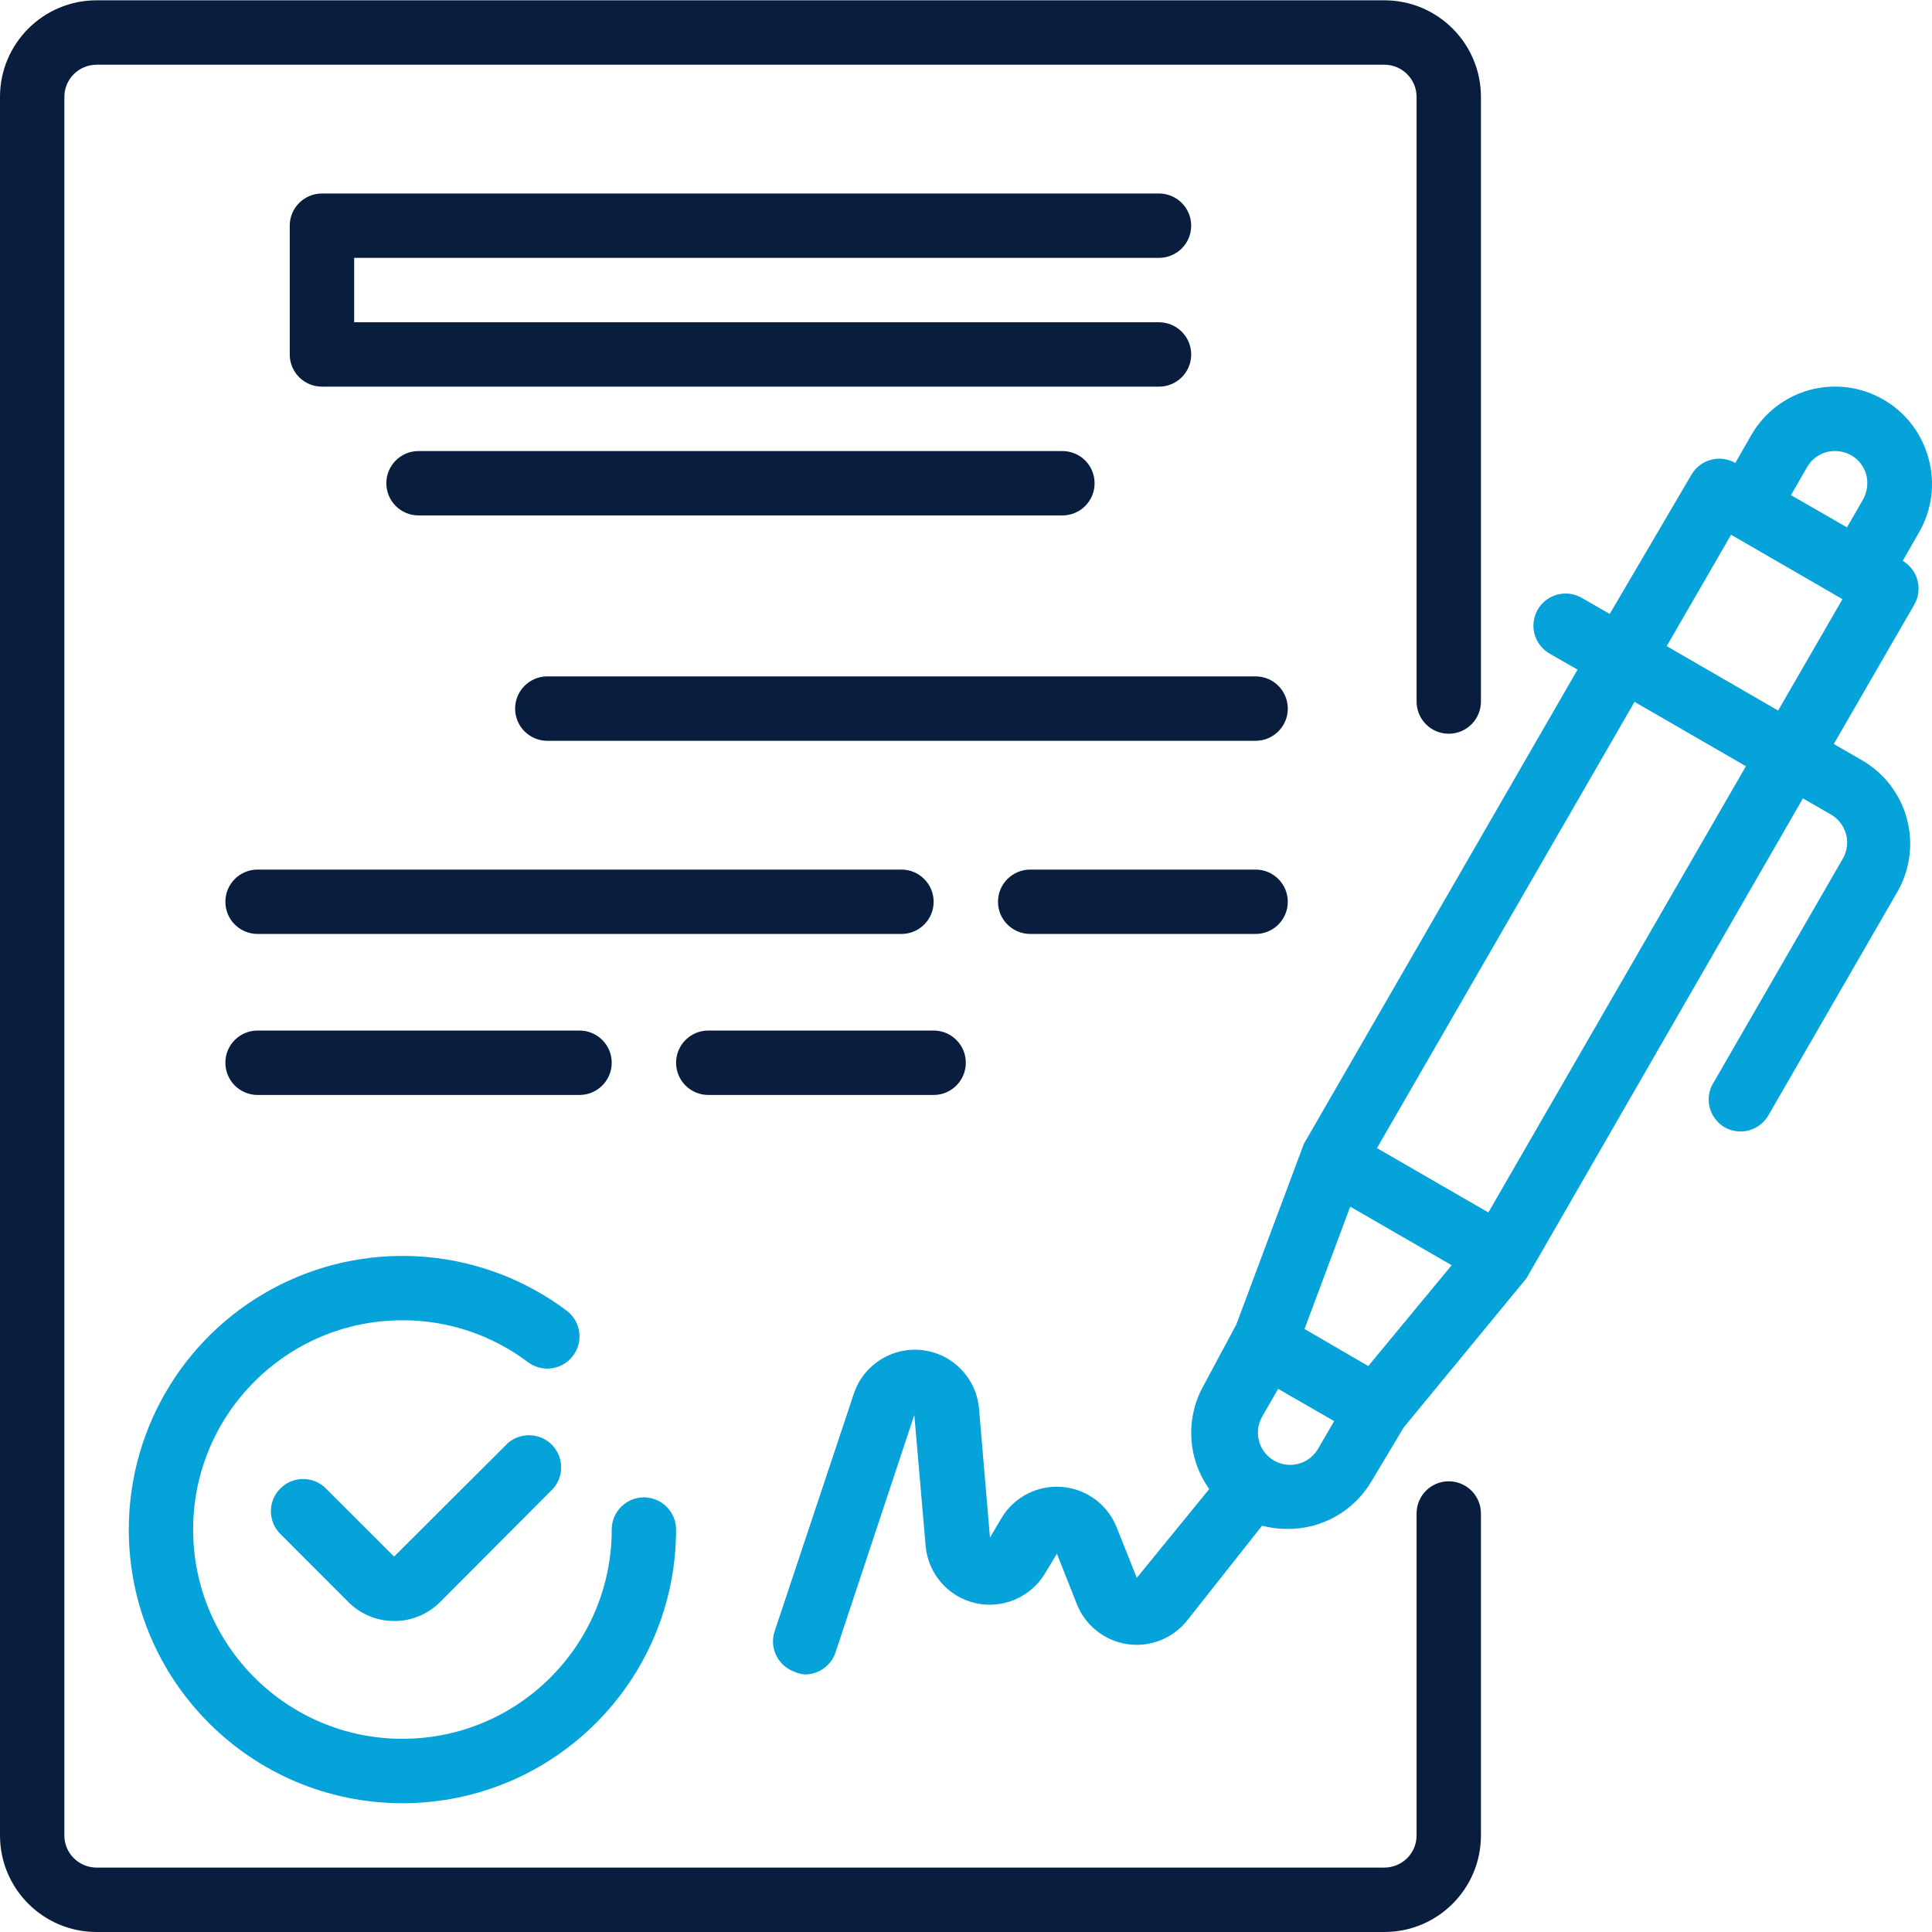 <svg width="32" height="32" viewBox="0 0 32 32" fill="none" xmlns="http://www.w3.org/2000/svg">
<g clip-path="url(#clip0_573_6)">
<path d="M31.941 7.588C31.831 7.179 31.562 6.829 31.195 6.618C30.827 6.405 30.389 6.347 29.979 6.458C29.569 6.568 29.22 6.836 29.008 7.204L28.742 7.668C28.488 7.523 28.165 7.608 28.017 7.86L26.662 10.169L26.198 9.902C26.075 9.831 25.929 9.812 25.792 9.849C25.655 9.886 25.538 9.976 25.468 10.1C25.323 10.355 25.411 10.678 25.665 10.825L26.129 11.091L21.596 18.946L20.477 21.938L19.943 22.935C19.631 23.478 19.664 24.153 20.029 24.663L18.829 26.134L18.493 25.292C18.341 24.916 17.991 24.659 17.587 24.628C17.184 24.596 16.797 24.795 16.589 25.142L16.397 25.468L16.216 23.335C16.174 22.83 15.784 22.424 15.281 22.363C14.778 22.303 14.302 22.604 14.142 23.084L12.83 27.02C12.738 27.298 12.888 27.598 13.166 27.692C13.218 27.716 13.274 27.73 13.331 27.734C13.56 27.735 13.764 27.589 13.838 27.372L15.144 23.436L15.331 25.601C15.369 26.063 15.701 26.447 16.153 26.552C16.604 26.656 17.071 26.457 17.309 26.06L17.506 25.734L17.837 26.572C17.977 26.924 18.295 27.176 18.671 27.232C19.046 27.288 19.423 27.14 19.661 26.843L20.903 25.271C21.041 25.306 21.182 25.325 21.325 25.324C21.896 25.328 22.427 25.027 22.716 24.535L23.249 23.644L25.281 21.175L29.862 13.224L30.326 13.491C30.449 13.562 30.539 13.679 30.576 13.816C30.613 13.953 30.594 14.099 30.523 14.222L28.39 17.917C28.309 18.038 28.282 18.187 28.314 18.33C28.347 18.471 28.436 18.594 28.561 18.669C28.683 18.74 28.83 18.759 28.967 18.723C29.104 18.685 29.221 18.595 29.291 18.472L31.424 14.776C31.637 14.408 31.694 13.971 31.584 13.561C31.474 13.151 31.205 12.802 30.837 12.59L30.373 12.323L31.707 10.014C31.852 9.761 31.767 9.438 31.515 9.289L31.781 8.825C32 8.452 32.058 8.005 31.941 7.588ZM29.931 7.737C30.001 7.614 30.119 7.524 30.256 7.487C30.393 7.453 30.538 7.472 30.661 7.54C30.785 7.611 30.875 7.728 30.912 7.865C30.946 8.002 30.927 8.147 30.859 8.271L30.592 8.735L29.664 8.201L29.931 7.737ZM22.663 22.626L22.396 22.471L21.607 22.012L22.364 19.986L24.044 20.956L22.663 22.626ZM21.063 24.167C20.838 24.01 20.769 23.707 20.903 23.468L21.17 23.004L22.098 23.538L21.831 23.996C21.756 24.126 21.631 24.218 21.485 24.25C21.338 24.283 21.186 24.253 21.063 24.167ZM24.652 20.082L22.807 19.016L27.073 11.625L28.918 12.691L24.652 20.082ZM29.451 11.769L27.606 10.702L28.672 8.857L30.517 9.924L29.451 11.769Z" fill="#06A3DA"/>
<path d="M8.414 23.9L6.527 25.782L5.396 24.652C5.188 24.445 4.853 24.445 4.645 24.652C4.543 24.752 4.487 24.888 4.487 25.03C4.487 25.173 4.543 25.309 4.645 25.409L5.775 26.54C5.975 26.738 6.245 26.849 6.527 26.849C6.81 26.851 7.083 26.739 7.284 26.54L9.166 24.652C9.348 24.44 9.335 24.125 9.139 23.928C8.941 23.731 8.626 23.719 8.414 23.9Z" fill="#06A3DA"/>
<path d="M2.133 25.334C2.133 27.838 4.162 29.867 6.666 29.867C9.169 29.867 11.198 27.838 11.198 25.334C11.198 25.04 10.959 24.801 10.665 24.801C10.37 24.801 10.132 25.04 10.132 25.334C10.132 27.249 8.58 28.8 6.666 28.8C4.751 28.8 3.199 27.249 3.199 25.334C3.199 23.42 4.751 21.868 6.666 21.868C7.416 21.866 8.146 22.11 8.745 22.562C8.981 22.738 9.315 22.691 9.492 22.455C9.668 22.219 9.621 21.885 9.385 21.708C8.012 20.678 6.174 20.513 4.639 21.28C3.103 22.048 2.133 23.618 2.133 25.334Z" fill="#06A3DA"/>
<path d="M19.197 4.271C19.491 4.271 19.73 4.033 19.73 3.738C19.73 3.444 19.491 3.205 19.197 3.205H5.332C5.038 3.205 4.799 3.444 4.799 3.738V5.871C4.799 6.166 5.038 6.404 5.332 6.404H19.197C19.491 6.404 19.73 6.166 19.73 5.871C19.73 5.577 19.491 5.338 19.197 5.338H5.866V4.271H19.197Z" fill="#091E3E"/>
<path d="M6.932 7.471C6.638 7.471 6.399 7.709 6.399 8.004C6.399 8.299 6.638 8.537 6.932 8.537H17.597C17.892 8.537 18.13 8.299 18.13 8.004C18.13 7.709 17.892 7.471 17.597 7.471H6.932Z" fill="#091E3E"/>
<path d="M20.797 11.203H9.065C8.771 11.203 8.532 11.442 8.532 11.737C8.532 12.031 8.771 12.27 9.065 12.27H20.797C21.091 12.27 21.33 12.031 21.33 11.737C21.33 11.442 21.091 11.203 20.797 11.203Z" fill="#091E3E"/>
<path d="M15.464 14.936C15.464 14.642 15.225 14.403 14.931 14.403H4.266C3.971 14.403 3.733 14.642 3.733 14.936C3.733 15.231 3.971 15.469 4.266 15.469H14.931C15.225 15.469 15.464 15.231 15.464 14.936Z" fill="#091E3E"/>
<path d="M20.797 14.403H17.064C16.769 14.403 16.53 14.642 16.53 14.936C16.53 15.231 16.769 15.469 17.064 15.469H20.797C21.091 15.469 21.33 15.231 21.33 14.936C21.33 14.642 21.091 14.403 20.797 14.403Z" fill="#091E3E"/>
<path d="M9.598 18.136C9.893 18.136 10.132 17.897 10.132 17.602C10.132 17.308 9.893 17.069 9.598 17.069H4.266C3.971 17.069 3.733 17.308 3.733 17.602C3.733 17.897 3.971 18.136 4.266 18.136H9.598Z" fill="#091E3E"/>
<path d="M11.731 18.136H15.464C15.758 18.136 15.997 17.897 15.997 17.602C15.997 17.308 15.758 17.069 15.464 17.069H11.731C11.437 17.069 11.198 17.308 11.198 17.602C11.198 17.897 11.437 18.136 11.731 18.136Z" fill="#091E3E"/>
<path d="M23.996 24.535C23.701 24.535 23.463 24.773 23.463 25.068V30.4C23.463 30.695 23.224 30.933 22.929 30.933H1.6C1.305 30.933 1.066 30.695 1.066 30.4V1.605C1.066 1.311 1.305 1.072 1.6 1.072H22.929C23.224 1.072 23.463 1.311 23.463 1.605V11.62C23.463 11.914 23.701 12.153 23.996 12.153C24.29 12.153 24.529 11.914 24.529 11.62V1.605C24.529 0.722 23.813 0.005 22.929 0.005H1.6C0.716 0.005 0 0.722 0 1.605V30.4C0 31.284 0.716 32 1.6 32H22.929C23.813 32 24.529 31.284 24.529 30.4V25.068C24.529 24.773 24.29 24.535 23.996 24.535Z" fill="#091E3E"/>
</g>
<defs>
<clipPath id="clip0_573_6">
<rect width="32" height="32" fill="white"/>
</clipPath>
</defs>
</svg>
